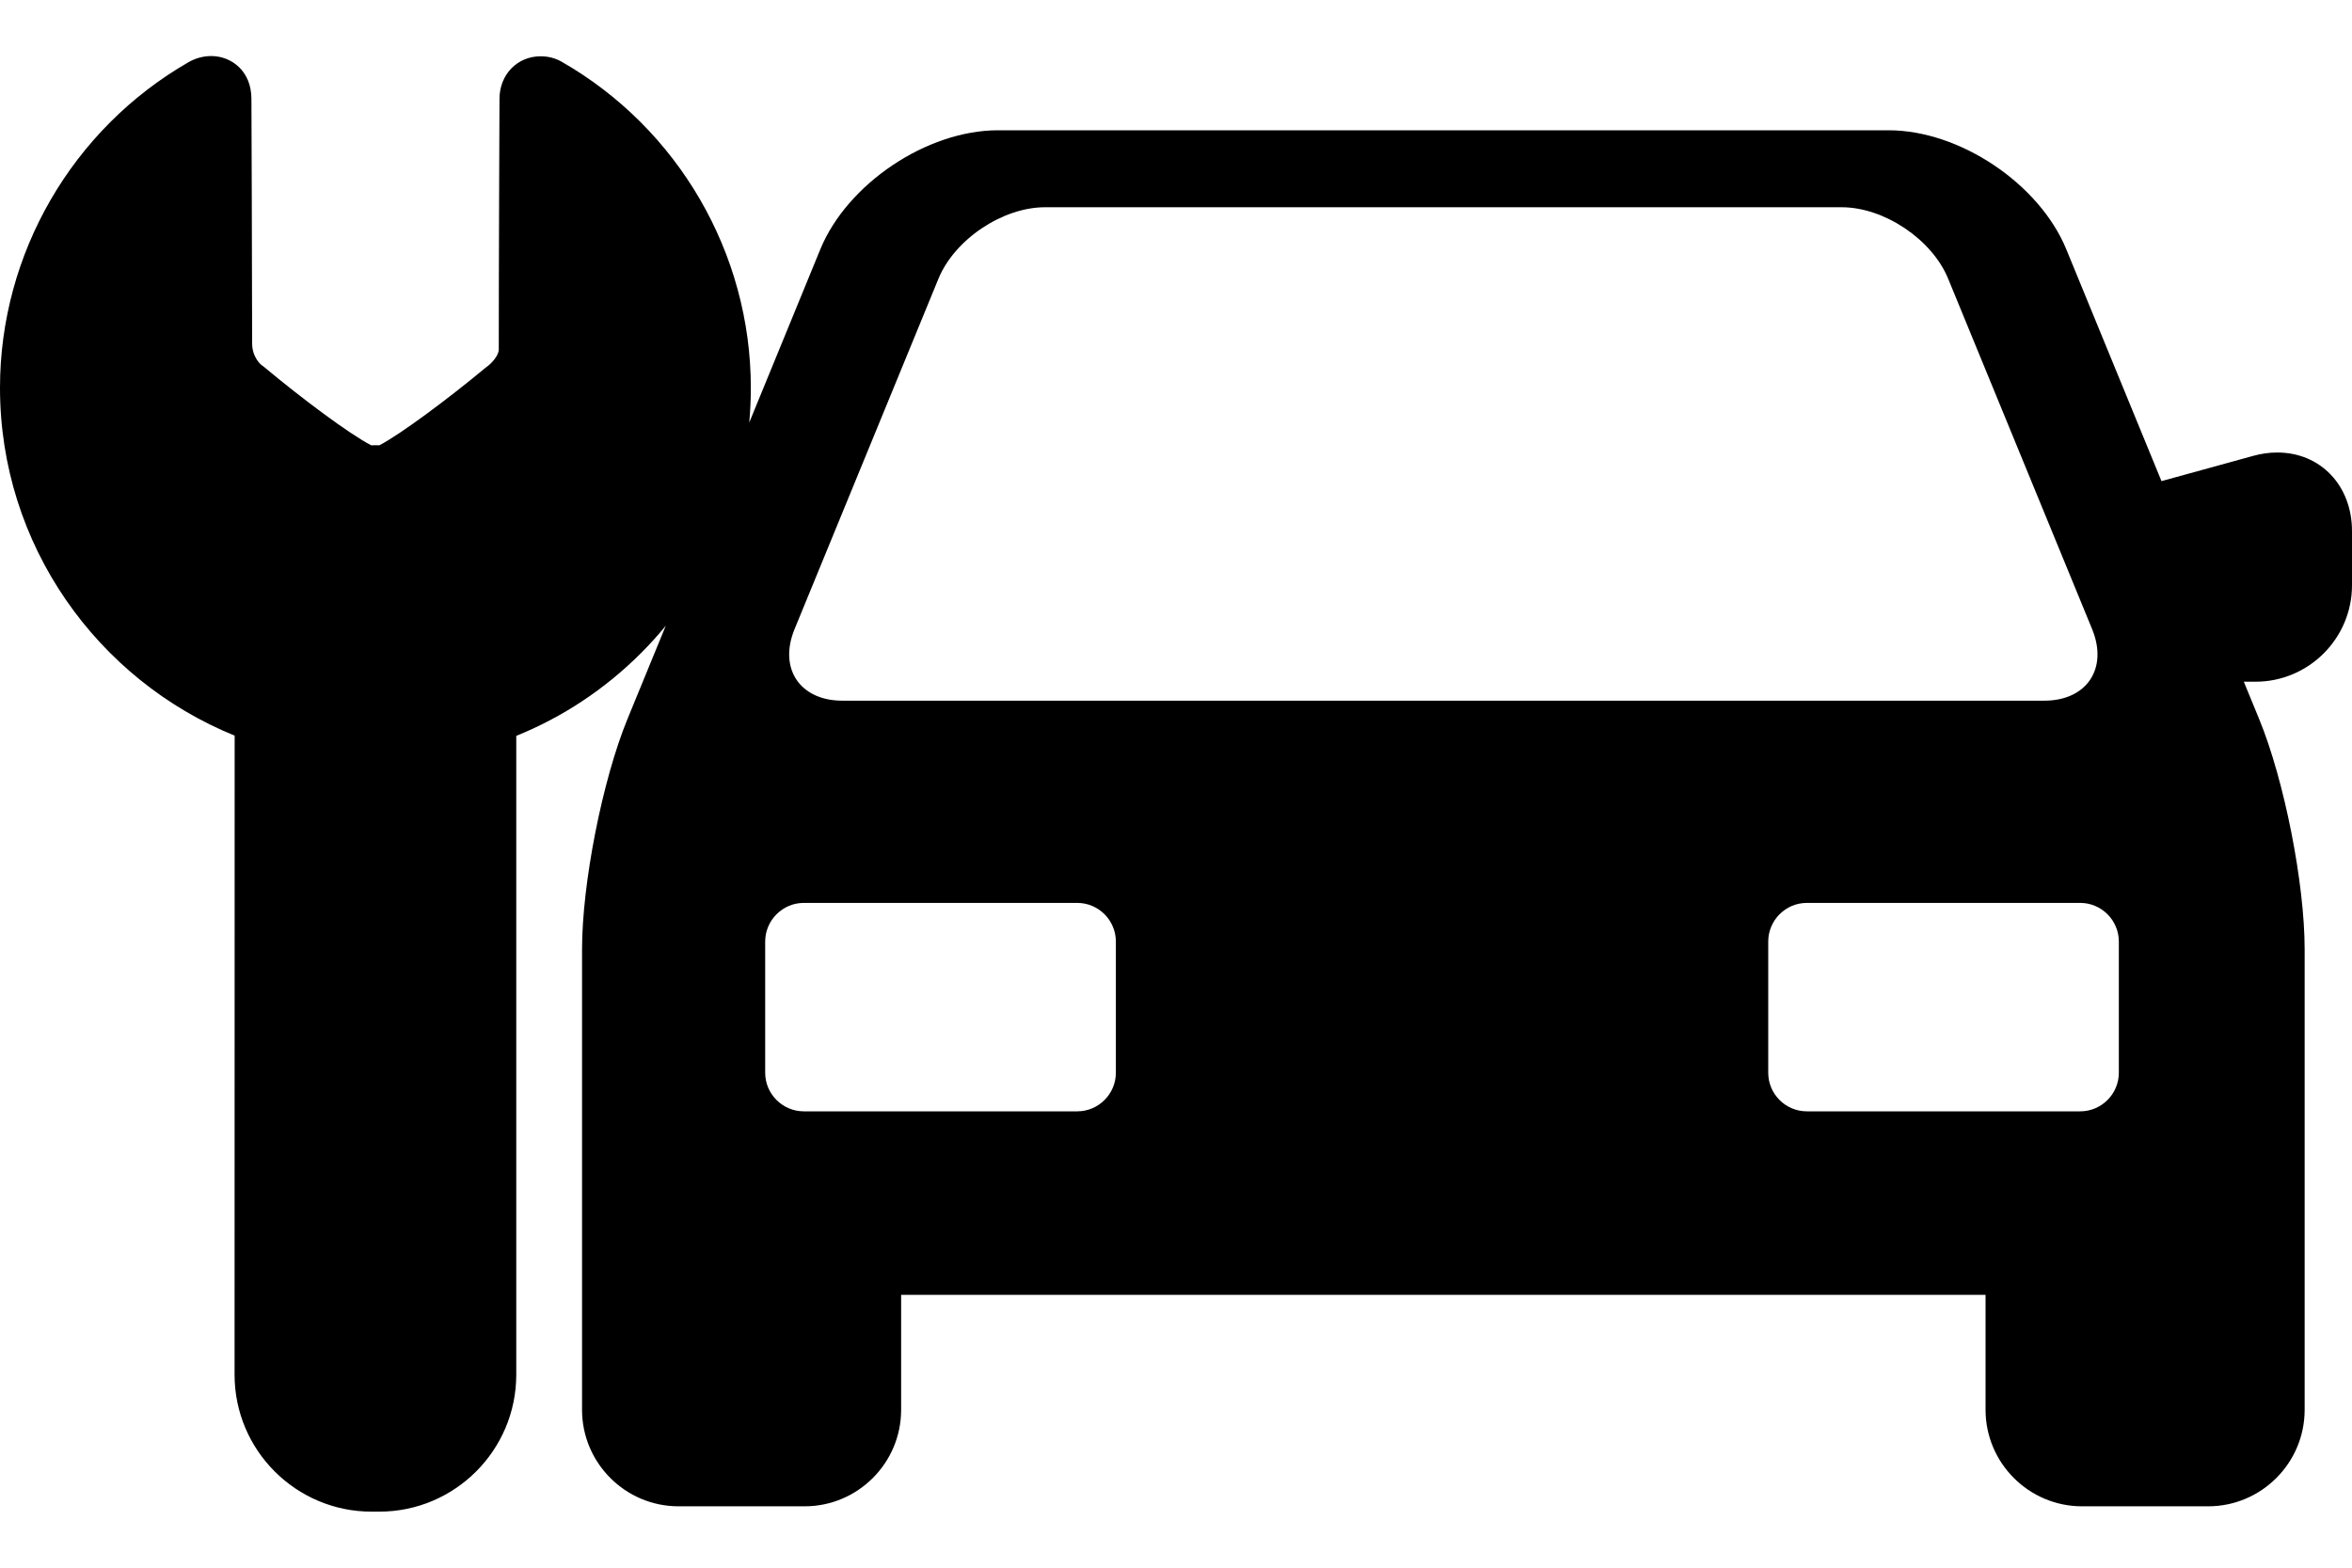 <svg width="30" height="20" viewBox="0 0 30 20" fill="none" xmlns="http://www.w3.org/2000/svg">
<path d="M29.047 5.773C28.946 5.773 28.842 5.787 28.739 5.816L27.57 6.138L26.356 3.181C26.012 2.343 24.995 1.662 24.09 1.662H12.729C11.824 1.662 10.807 2.343 10.463 3.181L9.557 5.39C9.57 5.244 9.577 5.096 9.577 4.947C9.577 3.233 8.652 1.639 7.163 0.787C7.084 0.742 6.992 0.718 6.897 0.718C6.597 0.718 6.371 0.952 6.371 1.262C6.371 1.262 6.361 3.659 6.362 4.458C6.361 4.542 6.261 4.641 6.22 4.671L6.19 4.694C5.71 5.093 5.106 5.542 4.839 5.681C4.822 5.681 4.806 5.68 4.789 5.68C4.77 5.68 4.753 5.681 4.735 5.681C4.464 5.542 3.85 5.085 3.364 4.678L3.333 4.655C3.332 4.655 3.216 4.561 3.216 4.381C3.216 3.55 3.207 1.263 3.207 1.263C3.207 0.903 2.949 0.715 2.694 0.715C2.596 0.715 2.494 0.742 2.407 0.792C0.922 1.645 0 3.237 0 4.947C0 6.952 1.24 8.672 2.993 9.385L2.992 17.538C2.992 18.502 3.776 19.285 4.739 19.285H4.838C5.801 19.285 6.585 18.502 6.585 17.538L6.585 9.388C7.173 9.15 7.713 8.795 8.175 8.333C8.287 8.221 8.393 8.104 8.492 7.983L8.003 9.174C7.684 9.952 7.424 11.27 7.424 12.111V17.986C7.424 18.664 7.976 19.217 8.655 19.217H10.263C10.941 19.217 11.494 18.665 11.494 17.986V16.519H25.326V17.986C25.326 18.664 25.878 19.217 26.557 19.217H28.165C28.843 19.217 29.396 18.665 29.396 17.986V12.111C29.396 11.27 29.136 9.952 28.816 9.174L28.62 8.697H28.769C29.448 8.697 30 8.144 30 7.466V6.776C30 6.195 29.599 5.773 29.047 5.773ZM10.134 8.028L11.97 3.556C12.176 3.054 12.788 2.644 13.329 2.644H23.491C24.032 2.644 24.644 3.054 24.849 3.556L26.686 8.028C26.891 8.529 26.616 8.939 26.075 8.939H10.745C10.203 8.939 9.929 8.529 10.134 8.028ZM14.233 13.686C14.233 13.956 14.012 14.178 13.741 14.178H10.252C9.982 14.178 9.76 13.957 9.76 13.686V12.012C9.76 11.741 9.982 11.519 10.252 11.519H13.741C14.012 11.519 14.233 11.741 14.233 12.012V13.686ZM27.026 13.686C27.026 13.956 26.805 14.178 26.534 14.178H23.046C22.775 14.178 22.554 13.957 22.554 13.686V12.012C22.554 11.741 22.775 11.519 23.046 11.519H26.534C26.805 11.519 27.026 11.741 27.026 12.012V13.686Z" fill="black"/>
</svg>
